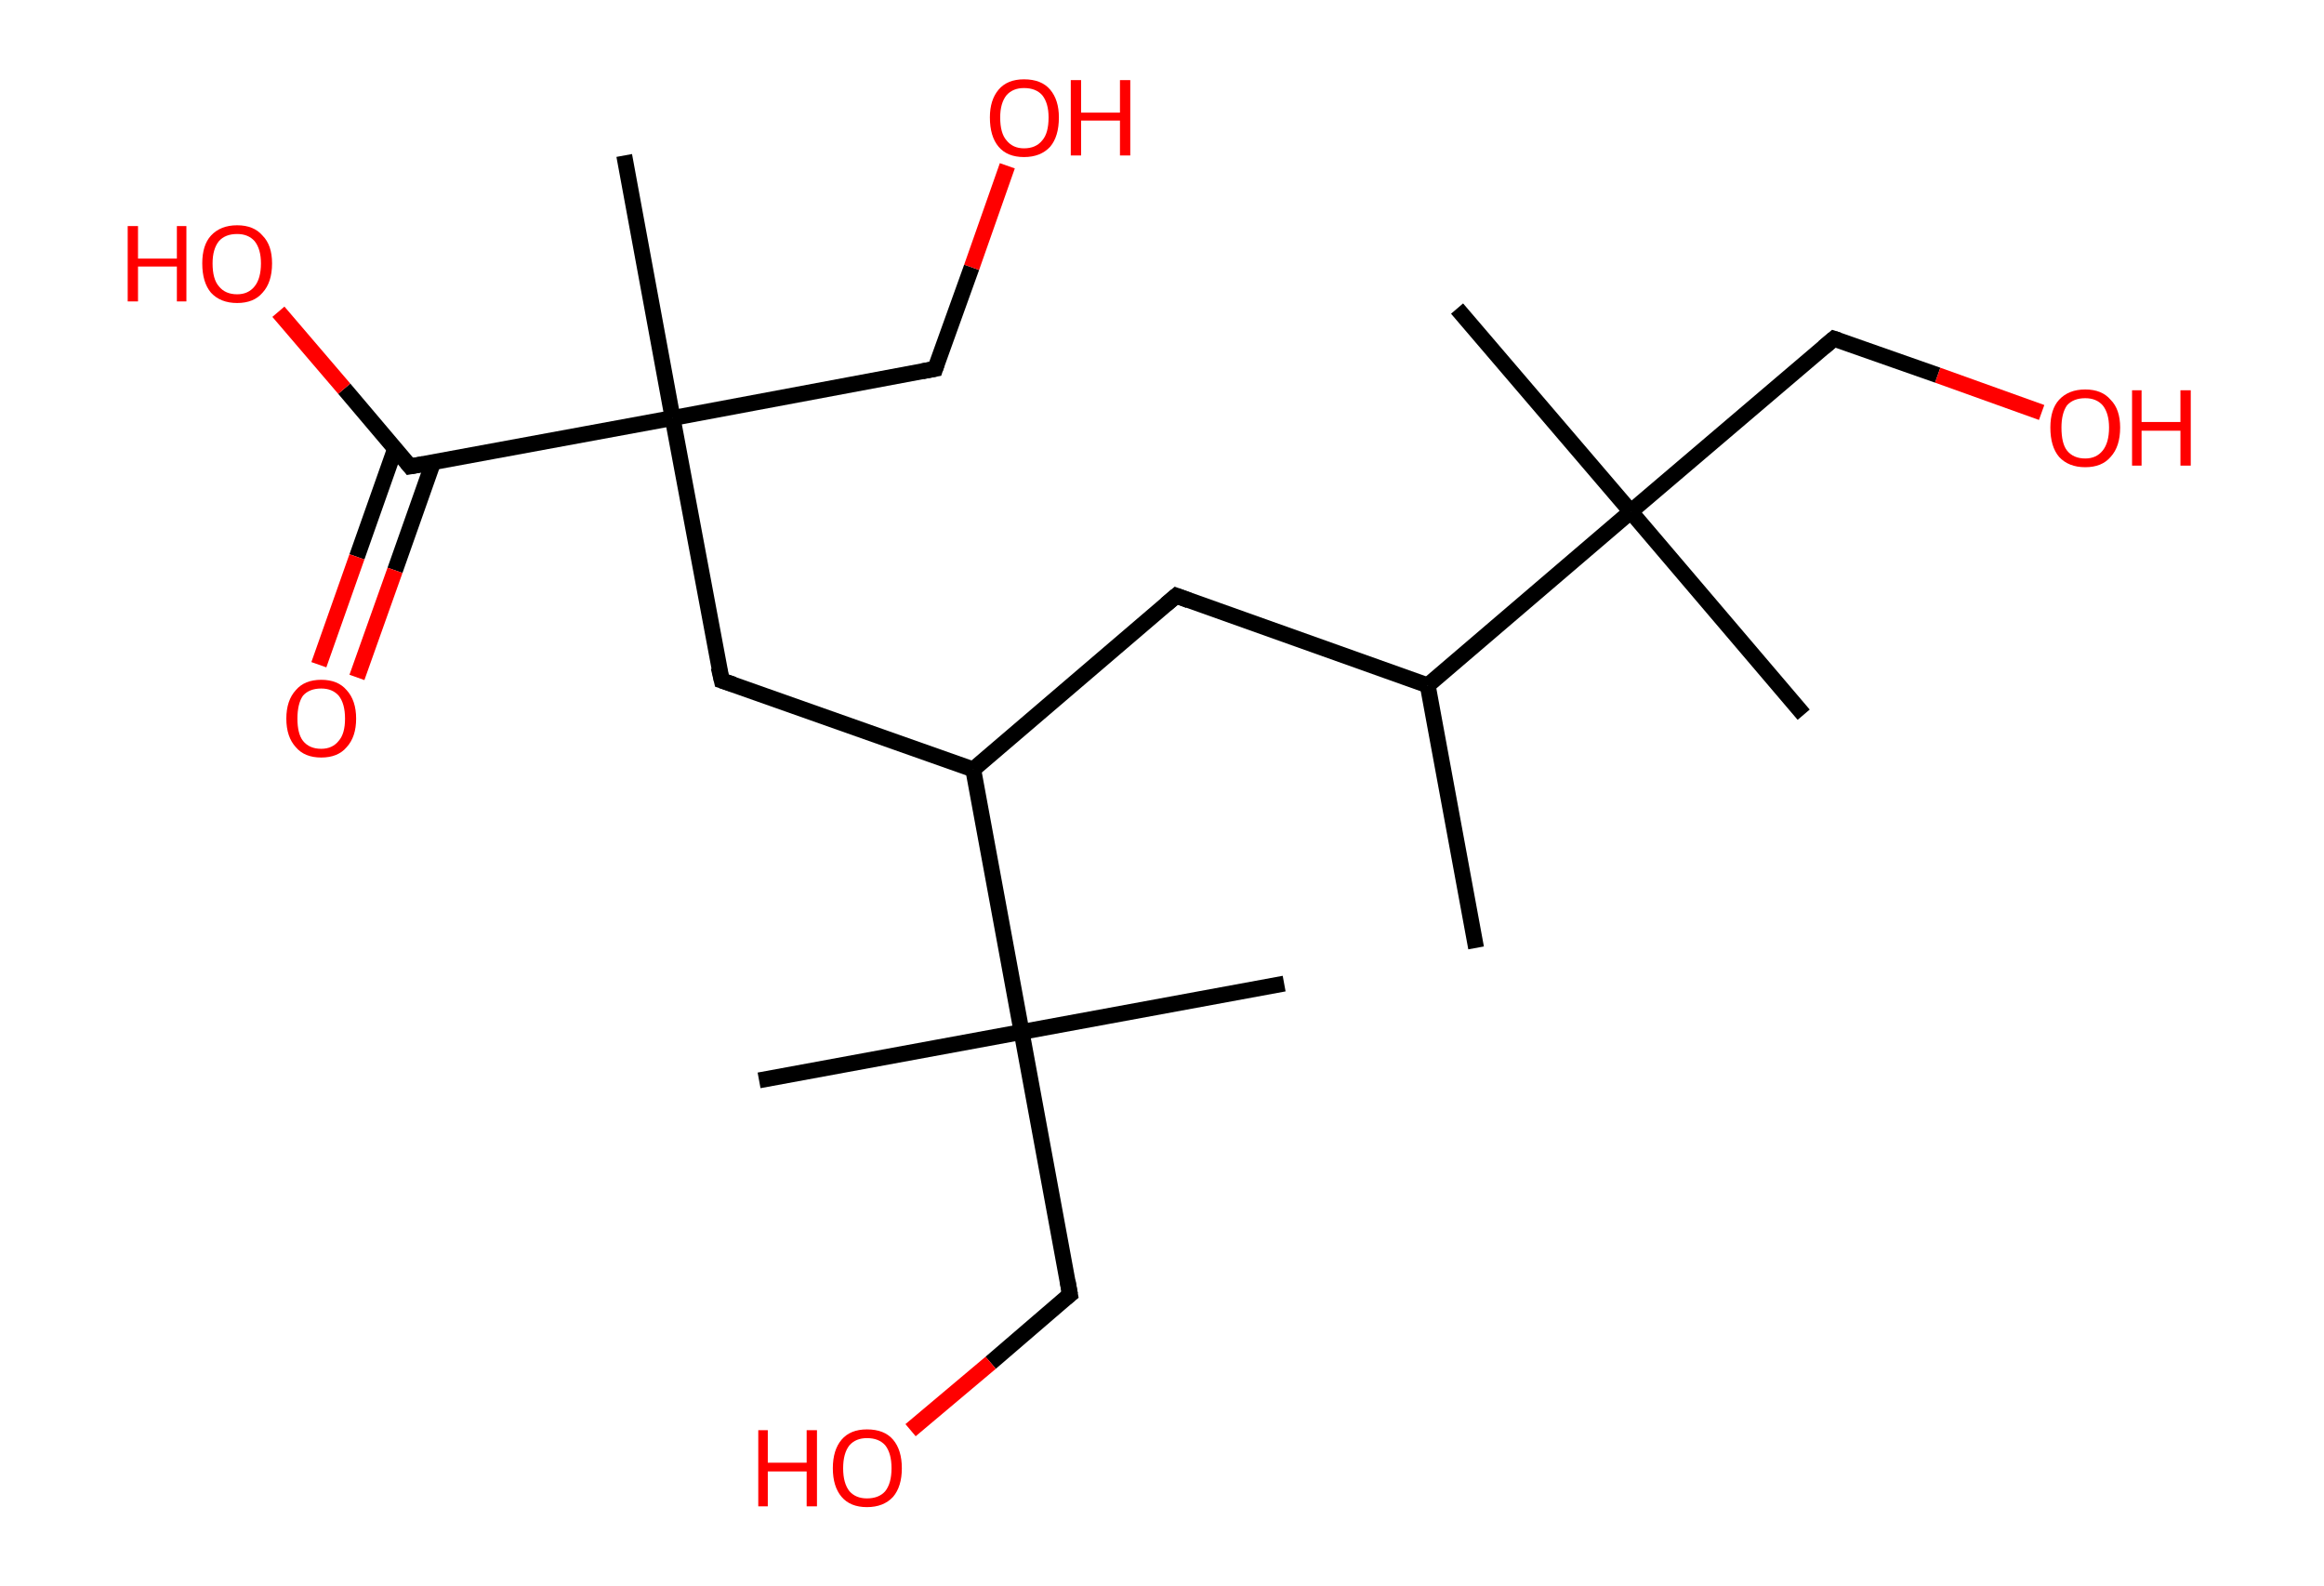 <?xml version='1.0' encoding='ASCII' standalone='yes'?>
<svg xmlns="http://www.w3.org/2000/svg" xmlns:rdkit="http://www.rdkit.org/xml" xmlns:xlink="http://www.w3.org/1999/xlink" version="1.1" baseProfile="full" xml:space="preserve" width="293px" height="200px" viewBox="0 0 293 200">
<!-- END OF HEADER -->
<rect style="opacity:1.0;fill:#FFFFFF;stroke:none" width="293.0" height="200.0" x="0.0" y="0.0"> </rect>
<path class="bond-0 atom-0 atom-1" d="M 186.1,119.5 L 180.0,86.4" style="fill:none;fill-rule:evenodd;stroke:#000000;stroke-width:2.0px;stroke-linecap:butt;stroke-linejoin:miter;stroke-opacity:1"/>
<path class="bond-1 atom-1 atom-2" d="M 180.0,86.4 L 148.3,75.1" style="fill:none;fill-rule:evenodd;stroke:#000000;stroke-width:2.0px;stroke-linecap:butt;stroke-linejoin:miter;stroke-opacity:1"/>
<path class="bond-2 atom-2 atom-3" d="M 148.3,75.1 L 122.7,97.0" style="fill:none;fill-rule:evenodd;stroke:#000000;stroke-width:2.0px;stroke-linecap:butt;stroke-linejoin:miter;stroke-opacity:1"/>
<path class="bond-3 atom-3 atom-4" d="M 122.7,97.0 L 91.0,85.8" style="fill:none;fill-rule:evenodd;stroke:#000000;stroke-width:2.0px;stroke-linecap:butt;stroke-linejoin:miter;stroke-opacity:1"/>
<path class="bond-4 atom-4 atom-5" d="M 91.0,85.8 L 84.8,52.7" style="fill:none;fill-rule:evenodd;stroke:#000000;stroke-width:2.0px;stroke-linecap:butt;stroke-linejoin:miter;stroke-opacity:1"/>
<path class="bond-5 atom-5 atom-6" d="M 84.8,52.7 L 78.7,19.6" style="fill:none;fill-rule:evenodd;stroke:#000000;stroke-width:2.0px;stroke-linecap:butt;stroke-linejoin:miter;stroke-opacity:1"/>
<path class="bond-6 atom-5 atom-7" d="M 84.8,52.7 L 117.9,46.5" style="fill:none;fill-rule:evenodd;stroke:#000000;stroke-width:2.0px;stroke-linecap:butt;stroke-linejoin:miter;stroke-opacity:1"/>
<path class="bond-7 atom-7 atom-8" d="M 117.9,46.5 L 122.5,33.7" style="fill:none;fill-rule:evenodd;stroke:#000000;stroke-width:2.0px;stroke-linecap:butt;stroke-linejoin:miter;stroke-opacity:1"/>
<path class="bond-7 atom-7 atom-8" d="M 122.5,33.7 L 127.0,20.9" style="fill:none;fill-rule:evenodd;stroke:#FF0000;stroke-width:2.0px;stroke-linecap:butt;stroke-linejoin:miter;stroke-opacity:1"/>
<path class="bond-8 atom-5 atom-9" d="M 84.8,52.7 L 51.7,58.8" style="fill:none;fill-rule:evenodd;stroke:#000000;stroke-width:2.0px;stroke-linecap:butt;stroke-linejoin:miter;stroke-opacity:1"/>
<path class="bond-9 atom-9 atom-10" d="M 49.8,56.6 L 45.0,70.2" style="fill:none;fill-rule:evenodd;stroke:#000000;stroke-width:2.0px;stroke-linecap:butt;stroke-linejoin:miter;stroke-opacity:1"/>
<path class="bond-9 atom-9 atom-10" d="M 45.0,70.2 L 40.2,83.8" style="fill:none;fill-rule:evenodd;stroke:#FF0000;stroke-width:2.0px;stroke-linecap:butt;stroke-linejoin:miter;stroke-opacity:1"/>
<path class="bond-9 atom-9 atom-10" d="M 54.6,58.3 L 49.8,71.9" style="fill:none;fill-rule:evenodd;stroke:#000000;stroke-width:2.0px;stroke-linecap:butt;stroke-linejoin:miter;stroke-opacity:1"/>
<path class="bond-9 atom-9 atom-10" d="M 49.8,71.9 L 45.0,85.4" style="fill:none;fill-rule:evenodd;stroke:#FF0000;stroke-width:2.0px;stroke-linecap:butt;stroke-linejoin:miter;stroke-opacity:1"/>
<path class="bond-10 atom-9 atom-11" d="M 51.7,58.8 L 43.4,49.0" style="fill:none;fill-rule:evenodd;stroke:#000000;stroke-width:2.0px;stroke-linecap:butt;stroke-linejoin:miter;stroke-opacity:1"/>
<path class="bond-10 atom-9 atom-11" d="M 43.4,49.0 L 35.1,39.3" style="fill:none;fill-rule:evenodd;stroke:#FF0000;stroke-width:2.0px;stroke-linecap:butt;stroke-linejoin:miter;stroke-opacity:1"/>
<path class="bond-11 atom-3 atom-12" d="M 122.7,97.0 L 128.8,130.1" style="fill:none;fill-rule:evenodd;stroke:#000000;stroke-width:2.0px;stroke-linecap:butt;stroke-linejoin:miter;stroke-opacity:1"/>
<path class="bond-12 atom-12 atom-13" d="M 128.8,130.1 L 161.9,124.0" style="fill:none;fill-rule:evenodd;stroke:#000000;stroke-width:2.0px;stroke-linecap:butt;stroke-linejoin:miter;stroke-opacity:1"/>
<path class="bond-13 atom-12 atom-14" d="M 128.8,130.1 L 95.7,136.2" style="fill:none;fill-rule:evenodd;stroke:#000000;stroke-width:2.0px;stroke-linecap:butt;stroke-linejoin:miter;stroke-opacity:1"/>
<path class="bond-14 atom-12 atom-15" d="M 128.8,130.1 L 134.9,163.2" style="fill:none;fill-rule:evenodd;stroke:#000000;stroke-width:2.0px;stroke-linecap:butt;stroke-linejoin:miter;stroke-opacity:1"/>
<path class="bond-15 atom-15 atom-16" d="M 134.9,163.2 L 124.9,171.8" style="fill:none;fill-rule:evenodd;stroke:#000000;stroke-width:2.0px;stroke-linecap:butt;stroke-linejoin:miter;stroke-opacity:1"/>
<path class="bond-15 atom-15 atom-16" d="M 124.9,171.8 L 114.8,180.3" style="fill:none;fill-rule:evenodd;stroke:#FF0000;stroke-width:2.0px;stroke-linecap:butt;stroke-linejoin:miter;stroke-opacity:1"/>
<path class="bond-16 atom-1 atom-17" d="M 180.0,86.4 L 205.6,64.5" style="fill:none;fill-rule:evenodd;stroke:#000000;stroke-width:2.0px;stroke-linecap:butt;stroke-linejoin:miter;stroke-opacity:1"/>
<path class="bond-17 atom-17 atom-18" d="M 205.6,64.5 L 227.4,90.1" style="fill:none;fill-rule:evenodd;stroke:#000000;stroke-width:2.0px;stroke-linecap:butt;stroke-linejoin:miter;stroke-opacity:1"/>
<path class="bond-18 atom-17 atom-19" d="M 205.6,64.5 L 183.7,38.9" style="fill:none;fill-rule:evenodd;stroke:#000000;stroke-width:2.0px;stroke-linecap:butt;stroke-linejoin:miter;stroke-opacity:1"/>
<path class="bond-19 atom-17 atom-20" d="M 205.6,64.5 L 231.2,42.7" style="fill:none;fill-rule:evenodd;stroke:#000000;stroke-width:2.0px;stroke-linecap:butt;stroke-linejoin:miter;stroke-opacity:1"/>
<path class="bond-20 atom-20 atom-21" d="M 231.2,42.7 L 244.3,47.3" style="fill:none;fill-rule:evenodd;stroke:#000000;stroke-width:2.0px;stroke-linecap:butt;stroke-linejoin:miter;stroke-opacity:1"/>
<path class="bond-20 atom-20 atom-21" d="M 244.3,47.3 L 257.4,52.0" style="fill:none;fill-rule:evenodd;stroke:#FF0000;stroke-width:2.0px;stroke-linecap:butt;stroke-linejoin:miter;stroke-opacity:1"/>
<path d="M 149.9,75.7 L 148.3,75.1 L 147.0,76.2" style="fill:none;stroke:#000000;stroke-width:2.0px;stroke-linecap:butt;stroke-linejoin:miter;stroke-opacity:1;"/>
<path d="M 92.5,86.3 L 91.0,85.8 L 90.6,84.1" style="fill:none;stroke:#000000;stroke-width:2.0px;stroke-linecap:butt;stroke-linejoin:miter;stroke-opacity:1;"/>
<path d="M 116.3,46.8 L 117.9,46.5 L 118.1,45.9" style="fill:none;stroke:#000000;stroke-width:2.0px;stroke-linecap:butt;stroke-linejoin:miter;stroke-opacity:1;"/>
<path d="M 53.4,58.5 L 51.7,58.8 L 51.3,58.3" style="fill:none;stroke:#000000;stroke-width:2.0px;stroke-linecap:butt;stroke-linejoin:miter;stroke-opacity:1;"/>
<path d="M 134.6,161.5 L 134.9,163.2 L 134.4,163.6" style="fill:none;stroke:#000000;stroke-width:2.0px;stroke-linecap:butt;stroke-linejoin:miter;stroke-opacity:1;"/>
<path d="M 229.9,43.8 L 231.2,42.7 L 231.8,42.9" style="fill:none;stroke:#000000;stroke-width:2.0px;stroke-linecap:butt;stroke-linejoin:miter;stroke-opacity:1;"/>
<path class="atom-8" d="M 124.8 14.8 Q 124.8 12.6, 125.9 11.3 Q 127.0 10.0, 129.1 10.0 Q 131.3 10.0, 132.4 11.3 Q 133.5 12.6, 133.5 14.8 Q 133.5 17.2, 132.4 18.5 Q 131.2 19.8, 129.1 19.8 Q 127.0 19.8, 125.9 18.5 Q 124.8 17.2, 124.8 14.8 M 129.1 18.7 Q 130.6 18.7, 131.4 17.7 Q 132.2 16.8, 132.2 14.8 Q 132.2 13.0, 131.4 12.0 Q 130.6 11.1, 129.1 11.1 Q 127.7 11.1, 126.9 12.0 Q 126.1 13.0, 126.1 14.8 Q 126.1 16.8, 126.9 17.7 Q 127.7 18.7, 129.1 18.7 " fill="#FF0000"/>
<path class="atom-8" d="M 135.0 10.1 L 136.3 10.1 L 136.3 14.2 L 141.2 14.2 L 141.2 10.1 L 142.5 10.1 L 142.5 19.6 L 141.2 19.6 L 141.2 15.2 L 136.3 15.2 L 136.3 19.6 L 135.0 19.6 L 135.0 10.1 " fill="#FF0000"/>
<path class="atom-10" d="M 36.1 90.6 Q 36.1 88.3, 37.3 87.0 Q 38.4 85.7, 40.5 85.7 Q 42.6 85.7, 43.7 87.0 Q 44.9 88.3, 44.9 90.6 Q 44.9 92.9, 43.7 94.2 Q 42.6 95.5, 40.5 95.5 Q 38.4 95.5, 37.3 94.2 Q 36.1 92.9, 36.1 90.6 M 40.5 94.4 Q 41.9 94.4, 42.7 93.4 Q 43.5 92.5, 43.5 90.6 Q 43.5 88.7, 42.7 87.7 Q 41.9 86.8, 40.5 86.8 Q 39.0 86.8, 38.2 87.7 Q 37.5 88.7, 37.5 90.6 Q 37.5 92.5, 38.2 93.4 Q 39.0 94.4, 40.5 94.4 " fill="#FF0000"/>
<path class="atom-11" d="M 16.1 28.5 L 17.4 28.5 L 17.4 32.6 L 22.3 32.6 L 22.3 28.5 L 23.5 28.5 L 23.5 38.0 L 22.3 38.0 L 22.3 33.6 L 17.4 33.6 L 17.4 38.0 L 16.1 38.0 L 16.1 28.5 " fill="#FF0000"/>
<path class="atom-11" d="M 25.5 33.2 Q 25.5 30.9, 26.6 29.7 Q 27.8 28.4, 29.9 28.4 Q 32.0 28.4, 33.1 29.7 Q 34.3 30.9, 34.3 33.2 Q 34.3 35.6, 33.1 36.9 Q 32.0 38.2, 29.9 38.2 Q 27.8 38.2, 26.6 36.9 Q 25.5 35.6, 25.5 33.2 M 29.9 37.1 Q 31.3 37.1, 32.1 36.1 Q 32.9 35.1, 32.9 33.2 Q 32.9 31.4, 32.1 30.4 Q 31.3 29.5, 29.9 29.5 Q 28.4 29.5, 27.6 30.4 Q 26.8 31.4, 26.8 33.2 Q 26.8 35.2, 27.6 36.1 Q 28.4 37.1, 29.9 37.1 " fill="#FF0000"/>
<path class="atom-16" d="M 95.6 180.3 L 96.8 180.3 L 96.8 184.4 L 101.7 184.4 L 101.7 180.3 L 103.0 180.3 L 103.0 189.9 L 101.7 189.9 L 101.7 185.5 L 96.8 185.5 L 96.8 189.9 L 95.6 189.9 L 95.6 180.3 " fill="#FF0000"/>
<path class="atom-16" d="M 105.0 185.1 Q 105.0 182.8, 106.1 181.5 Q 107.2 180.2, 109.3 180.2 Q 111.5 180.2, 112.6 181.5 Q 113.7 182.8, 113.7 185.1 Q 113.7 187.4, 112.6 188.7 Q 111.4 190.0, 109.3 190.0 Q 107.2 190.0, 106.1 188.7 Q 105.0 187.4, 105.0 185.1 M 109.3 188.9 Q 110.8 188.9, 111.6 188.0 Q 112.4 187.0, 112.4 185.1 Q 112.4 183.2, 111.6 182.2 Q 110.8 181.3, 109.3 181.3 Q 107.9 181.3, 107.1 182.2 Q 106.3 183.2, 106.3 185.1 Q 106.3 187.0, 107.1 188.0 Q 107.9 188.9, 109.3 188.9 " fill="#FF0000"/>
<path class="atom-21" d="M 258.5 53.9 Q 258.5 51.6, 259.6 50.4 Q 260.8 49.1, 262.9 49.1 Q 265.0 49.1, 266.1 50.4 Q 267.3 51.6, 267.3 53.9 Q 267.3 56.3, 266.1 57.6 Q 265.0 58.9, 262.9 58.9 Q 260.8 58.9, 259.6 57.6 Q 258.5 56.3, 258.5 53.9 M 262.9 57.8 Q 264.3 57.8, 265.1 56.8 Q 265.9 55.8, 265.9 53.9 Q 265.9 52.1, 265.1 51.1 Q 264.3 50.2, 262.9 50.2 Q 261.4 50.2, 260.6 51.1 Q 259.9 52.1, 259.9 53.9 Q 259.9 55.9, 260.6 56.8 Q 261.4 57.8, 262.9 57.8 " fill="#FF0000"/>
<path class="atom-21" d="M 268.8 49.2 L 270.0 49.2 L 270.0 53.2 L 274.9 53.2 L 274.9 49.2 L 276.2 49.2 L 276.2 58.7 L 274.9 58.7 L 274.9 54.3 L 270.0 54.3 L 270.0 58.7 L 268.8 58.7 L 268.8 49.2 " fill="#FF0000"/>
</svg>
